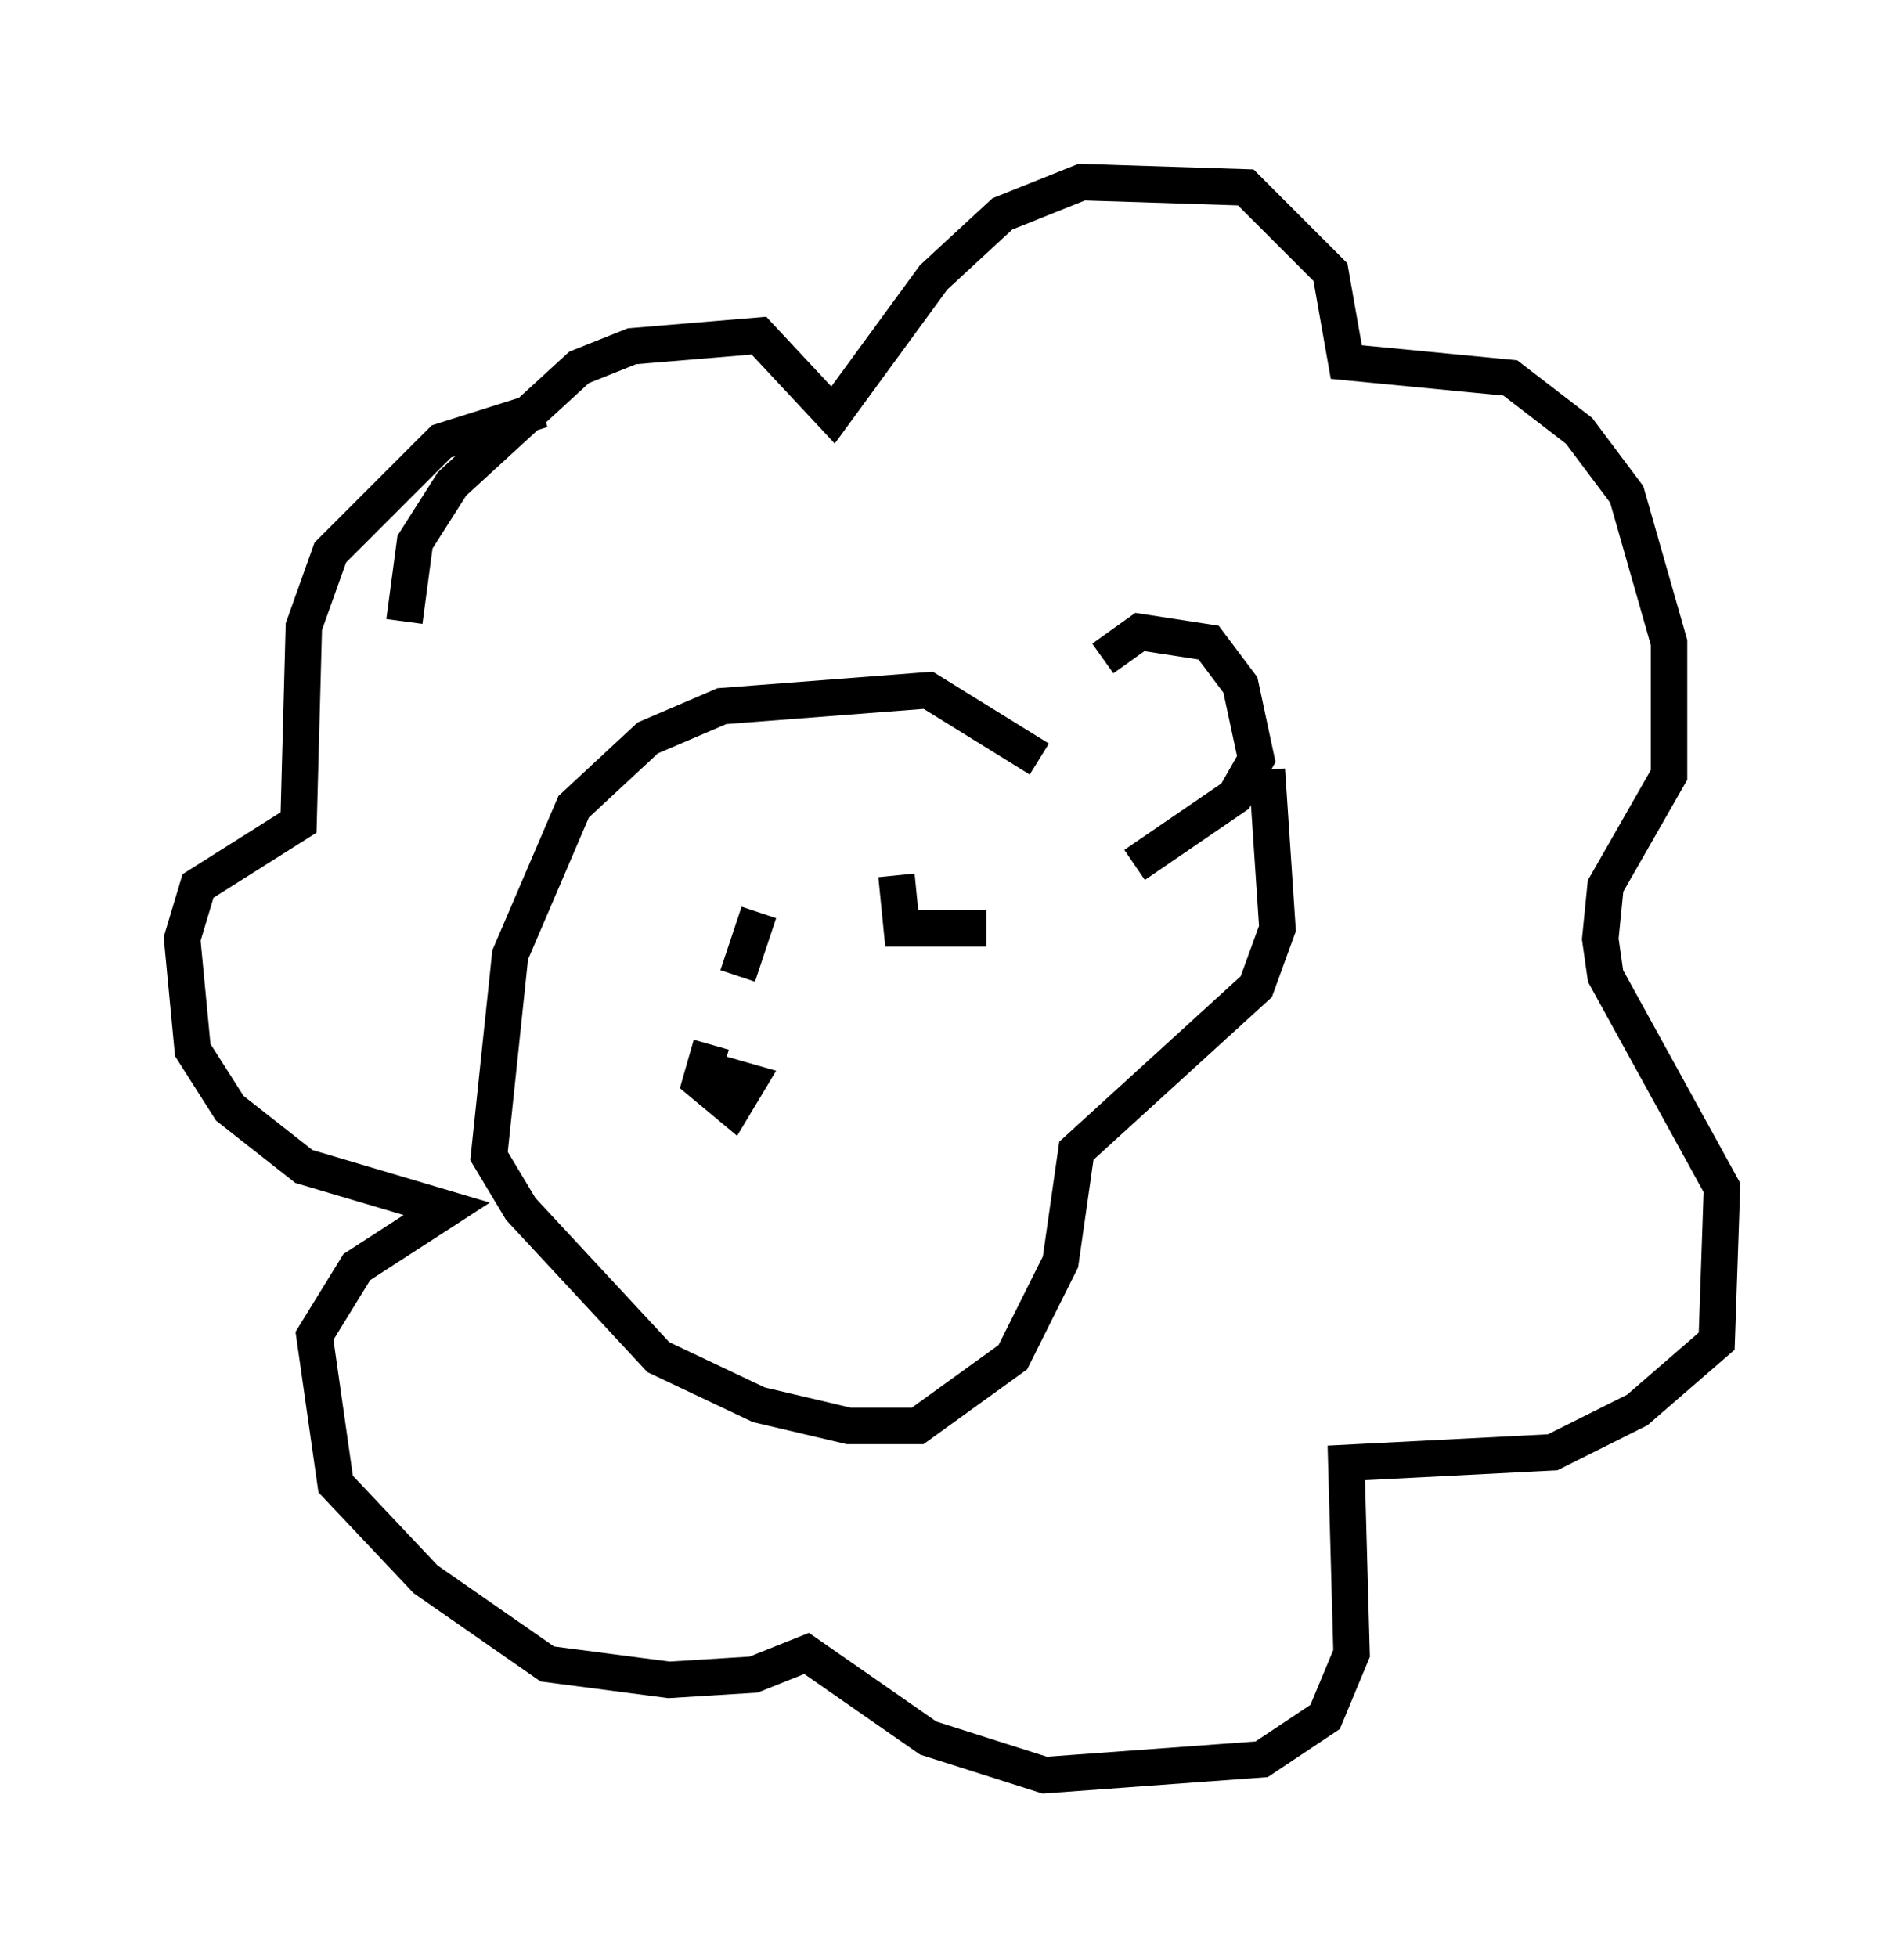<?xml version="1.0" encoding="utf-8" ?>
<svg baseProfile="full" height="53.721" version="1.1" width="52.268" xmlns="http://www.w3.org/2000/svg" xmlns:ev="http://www.w3.org/2001/xml-events" xmlns:xlink="http://www.w3.org/1999/xlink"><defs /><rect fill="white" height="53.721" width="52.268" x="0" y="0" /><path d="M29.112, 20.832 m1.162, -2.76 l1.017, -0.726 1.888, 0.291 l0.872, 1.162 0.436, 2.034 l-0.581, 1.017 -2.76, 1.888 m-2.615, -2.905 l-3.05, -1.888 -5.665, 0.436 l-2.034, 0.872 -2.034, 1.888 l-1.743, 4.067 -0.581, 5.52 l0.872, 1.453 3.777, 4.067 l2.76, 1.307 2.469, 0.581 l1.888, 0.0 2.615, -1.888 l1.307, -2.615 0.436, -3.05 l4.939, -4.503 0.581, -1.598 l-0.291, -4.358 m-23.676, -4.067 l0.291, -2.179 1.017, -1.598 l3.486, -3.196 1.453, -0.581 l3.486, -0.291 2.034, 2.179 l2.76, -3.777 1.888, -1.743 l2.179, -0.872 4.503, 0.145 l2.324, 2.324 0.436, 2.469 l4.503, 0.436 1.888, 1.453 l1.307, 1.743 1.162, 4.067 l0.0, 3.631 -1.743, 3.05 l-0.145, 1.453 0.145, 1.017 l3.196, 5.81 -0.145, 4.212 l-2.179, 1.888 -2.324, 1.162 l-5.665, 0.291 0.145, 5.229 l-0.726, 1.743 -1.743, 1.162 l-5.955, 0.436 -3.196, -1.017 l-3.341, -2.324 -1.453, 0.581 l-2.324, 0.145 -3.341, -0.436 l-3.341, -2.324 -2.469, -2.615 l-0.581, -4.067 1.162, -1.888 l2.469, -1.598 -3.922, -1.162 l-2.034, -1.598 -1.017, -1.598 l-0.291, -3.05 0.436, -1.453 l2.76, -1.743 0.145, -5.374 l0.726, -2.034 3.05, -3.05 l2.76, -0.872 m4.648, 17.43 l-0.291, 1.017 0.872, 0.726 l0.436, -0.726 -1.017, -0.291 m5.084, -5.374 l0.145, 1.453 2.324, 0.0 m-6.246, -0.436 l-0.581, 1.743 " fill="none" stroke="black" stroke-width="1" /></svg>